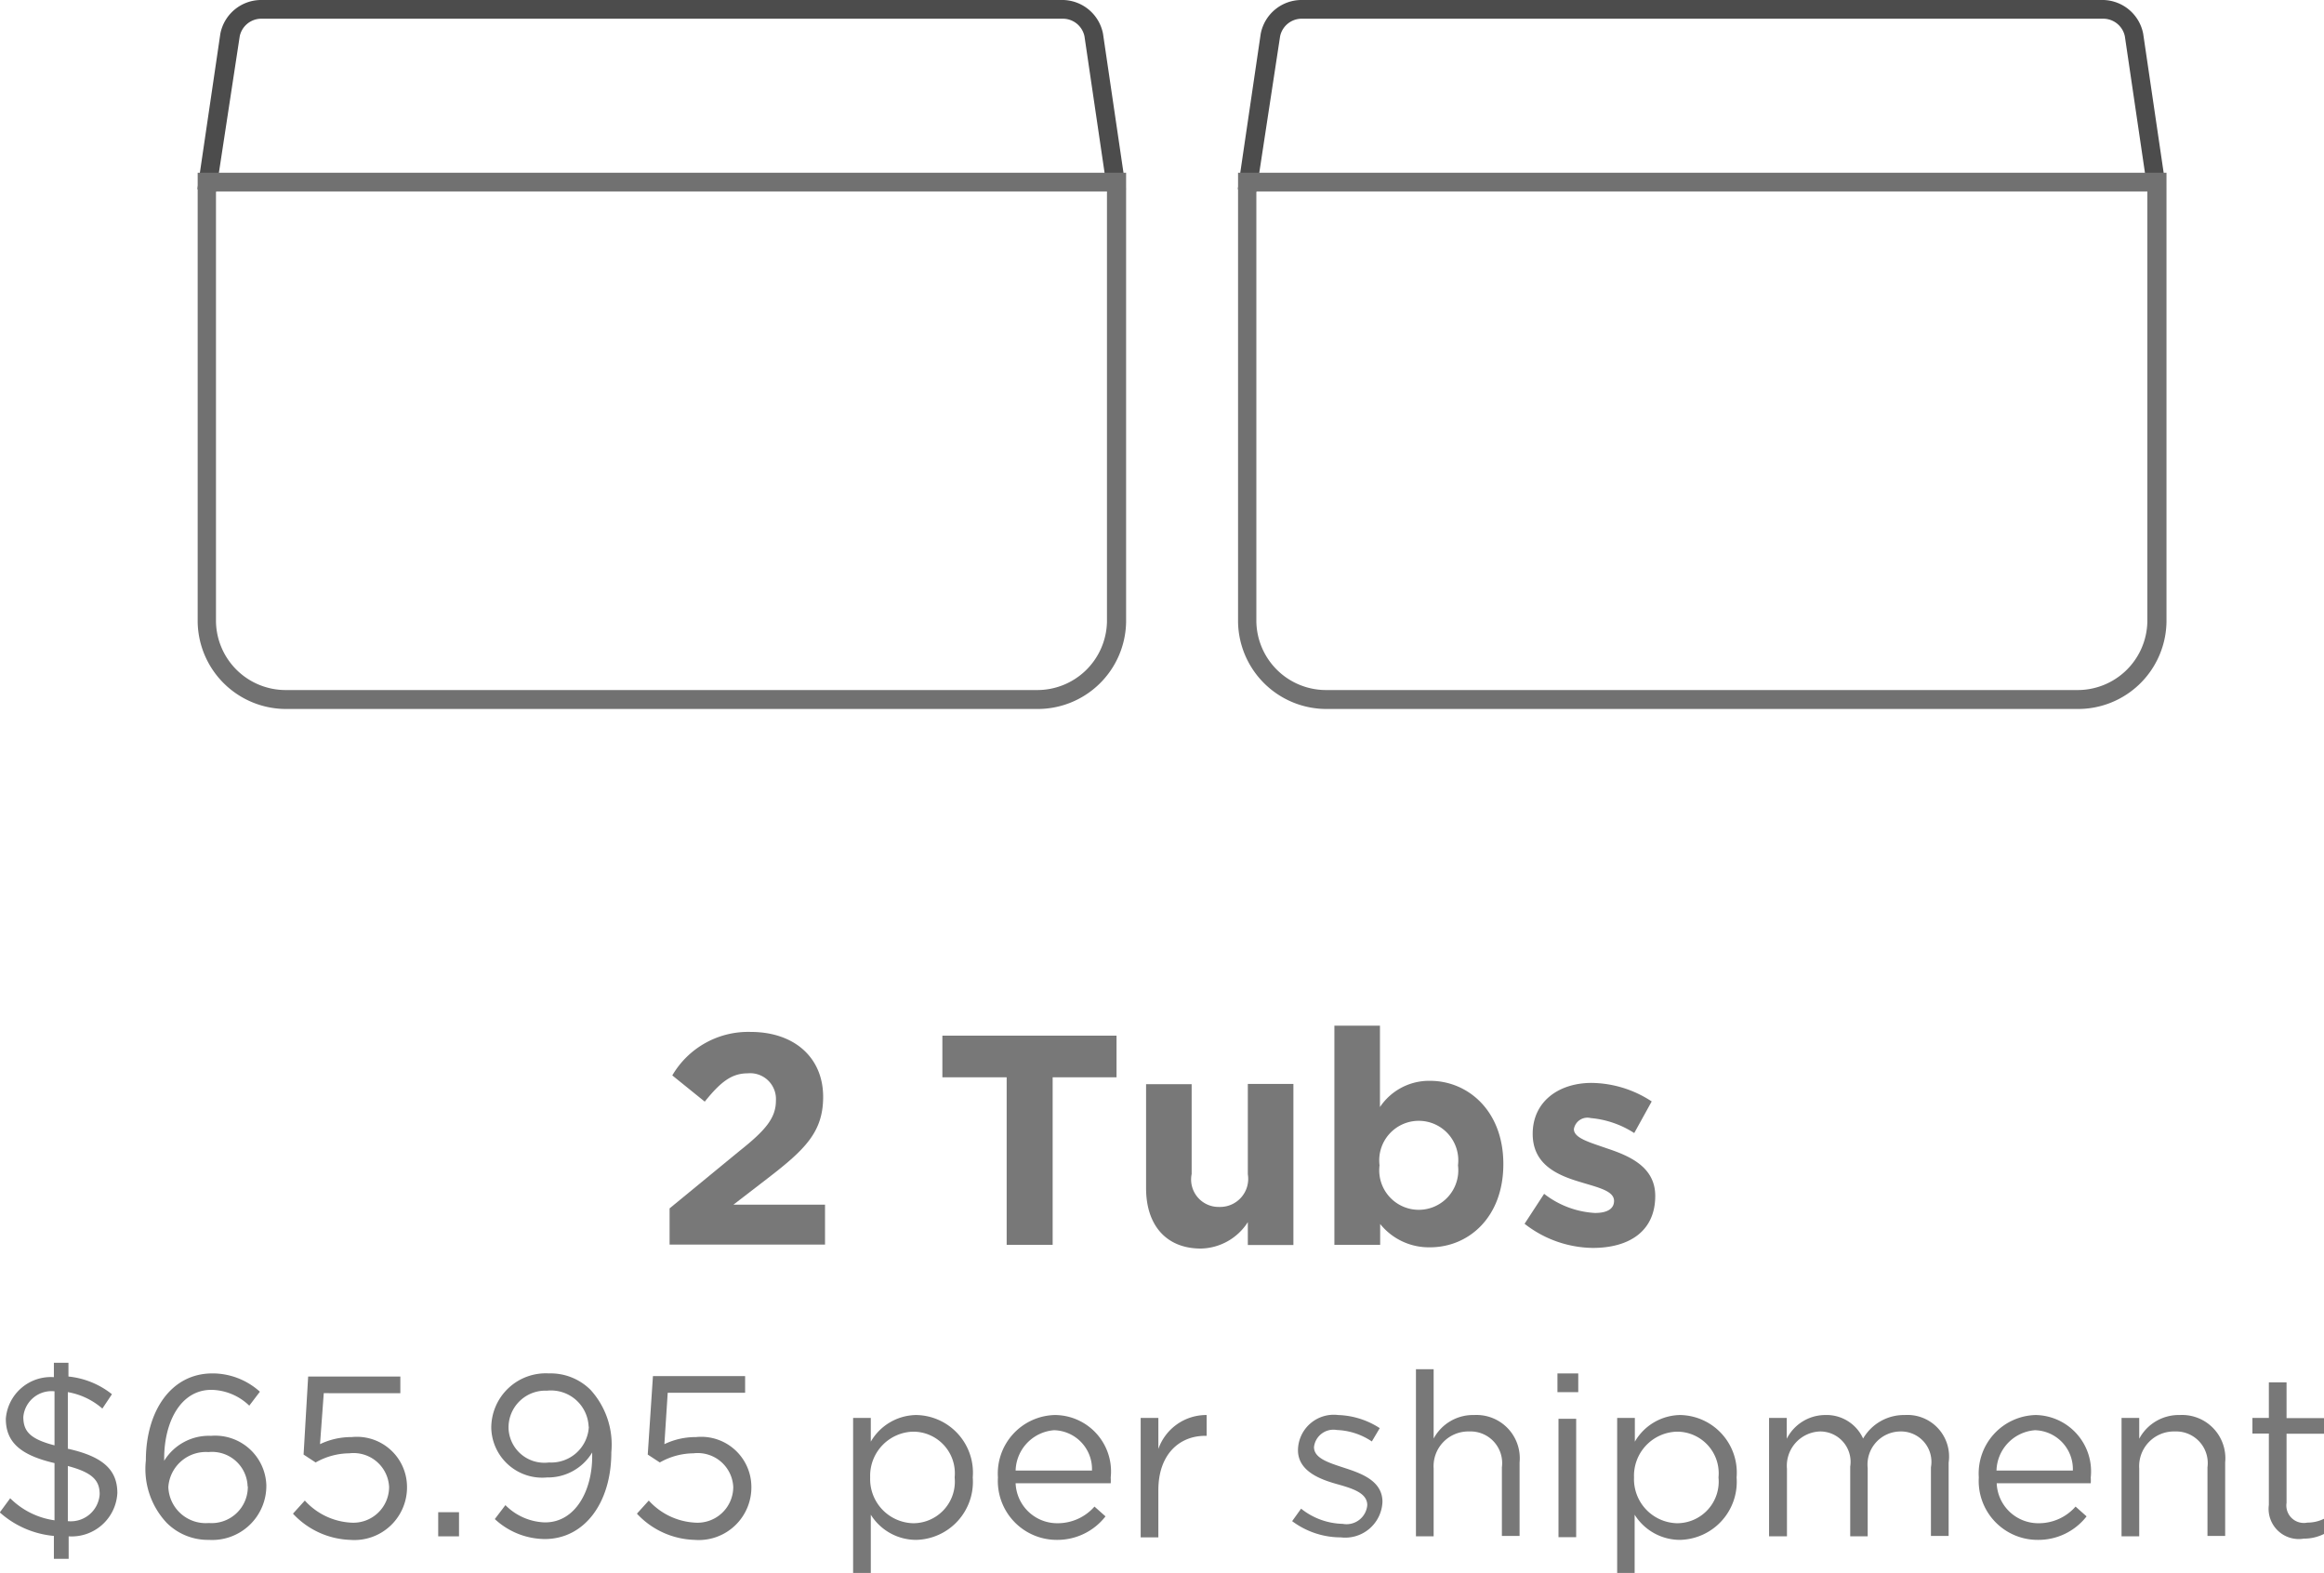 <svg id="two-tubs" data-name="Layer 1" xmlns="http://www.w3.org/2000/svg" viewBox="0 0 111.69 75.59"><defs><style>.cls-1{fill:#787878;}.cls-2{fill:#4c4c4c;}.cls-3{fill:#717171;}</style></defs><title>2-tubs</title><path class="cls-1" d="M32.8,58.07l3.36-2.76c1.26-1,1.75-1.59,1.75-2.42a1.24,1.24,0,0,0-1.36-1.31c-0.78,0-1.31.43-2.06,1.36l-1.56-1.26a4.22,4.22,0,0,1,3.77-2.09c2.09,0,3.48,1.23,3.48,3.12v0c0,1.69-.87,2.53-2.66,3.91l-1.65,1.27h4.4v1.92H32.8V58.07Z" transform="translate(-0.62 0)"/><path class="cls-1" d="M49,51.77H45.91v-2h8.37v2H51.21v8.05H49V51.77Z" transform="translate(-0.62 0)"/><path class="cls-1" d="M55.7,57.1v-5h2.19v4.32A1.32,1.32,0,0,0,59.22,58a1.35,1.35,0,0,0,1.37-1.57V52.09h2.19v7.74H60.59v-1.1A2.74,2.74,0,0,1,58.33,60C56.67,60,55.7,58.88,55.7,57.1Z" transform="translate(-0.62 0)"/><path class="cls-1" d="M66.95,58.82v1H64.75V49.29h2.19V53.2a2.84,2.84,0,0,1,2.41-1.26c1.8,0,3.52,1.42,3.52,4v0c0,2.58-1.69,4-3.52,4A3,3,0,0,1,66.95,58.82ZM70.69,56v0a1.9,1.9,0,1,0-3.77,0v0A1.9,1.9,0,1,0,70.69,56Z" transform="translate(-0.62 0)"/><path class="cls-1" d="M73.89,58.81l0.94-1.44a4.37,4.37,0,0,0,2.44.92c0.64,0,.92-0.23.92-0.58v0c0-.48-0.75-0.64-1.6-0.9-1.08-.32-2.31-0.82-2.31-2.32v0c0-1.57,1.27-2.45,2.83-2.45a5.36,5.36,0,0,1,2.89.89l-0.84,1.52a4.59,4.59,0,0,0-2.09-.72,0.66,0.66,0,0,0-.81.53v0c0,0.43.74,0.63,1.57,0.92,1.08,0.36,2.34.88,2.34,2.29v0c0,1.72-1.28,2.5-3,2.5A5.42,5.42,0,0,1,73.89,58.81Z" transform="translate(-0.62 0)"/><path class="cls-1" d="M5.54,67.69a3.4,3.4,0,0,0-1.66-.79v2.72c1.67,0.37,2.38,1,2.38,2.13a2.2,2.2,0,0,1-2.34,2.08v1.08H3.21v-1.1a4.51,4.51,0,0,1-2.6-1.13L1.11,72a3.75,3.75,0,0,0,2.13,1.06V70.31c-1.63-.38-2.34-1-2.34-2.13h0a2.17,2.17,0,0,1,2.31-2V65.49h0.7v0.66A4,4,0,0,1,6,67Zm-2.3,1.77v-2.6a1.36,1.36,0,0,0-1.5,1.24C1.75,68.74,2,69.14,3.25,69.46Zm0.64,1V73.1a1.39,1.39,0,0,0,1.53-1.29h0C5.41,71.16,5.09,70.77,3.88,70.45Z" transform="translate(-0.62 0)"/><path class="cls-1" d="M8.63,73.18a3.78,3.78,0,0,1-1-3v0c0-2.34,1.19-4.18,3.2-4.18a3.4,3.4,0,0,1,2.28.88l-0.51.67a2.69,2.69,0,0,0-1.82-.76c-1.49,0-2.27,1.56-2.27,3.3V70.2A2.52,2.52,0,0,1,10.76,69a2.46,2.46,0,0,1,2.66,2.37v0A2.6,2.6,0,0,1,10.66,74,2.8,2.8,0,0,1,8.63,73.18Zm3.89-1.75v0a1.71,1.71,0,0,0-1.88-1.65,1.81,1.81,0,0,0-1.93,1.68v0a1.8,1.8,0,0,0,1.95,1.73A1.74,1.74,0,0,0,12.53,71.43Z" transform="translate(-0.62 0)"/><path class="cls-1" d="M14.7,72.74l0.57-.63a3.23,3.23,0,0,0,2.19,1.06,1.72,1.72,0,0,0,1.86-1.71v0a1.71,1.71,0,0,0-1.91-1.62,3.32,3.32,0,0,0-1.62.44l-0.58-.38,0.22-3.75h4.43v0.8H16.18L16,69.4a3.47,3.47,0,0,1,1.52-.34,2.41,2.41,0,0,1,2.66,2.35v0A2.53,2.53,0,0,1,17.45,74,3.93,3.93,0,0,1,14.7,72.74Z" transform="translate(-0.62 0)"/><path class="cls-1" d="M21.68,72.67h1v1.16h-1V72.67Z" transform="translate(-0.62 0)"/><path class="cls-1" d="M29.08,70V69.8A2.48,2.48,0,0,1,26.91,71a2.45,2.45,0,0,1-2.68-2.39v0A2.62,2.62,0,0,1,27,66a2.72,2.72,0,0,1,2,.79,3.91,3.91,0,0,1,1,3v0c0,2.44-1.3,4.17-3.2,4.17A3.57,3.57,0,0,1,24.4,73l0.51-.67a2.79,2.79,0,0,0,1.89.83C28.28,73.17,29.08,71.62,29.08,70Zm-0.17-1.42v0a1.81,1.81,0,0,0-2-1.75,1.77,1.77,0,0,0-1.85,1.8v0A1.72,1.72,0,0,0,27,70.28,1.81,1.81,0,0,0,28.92,68.54Z" transform="translate(-0.62 0)"/><path class="cls-1" d="M31.23,72.74l0.57-.63A3.23,3.23,0,0,0,34,73.17a1.72,1.72,0,0,0,1.86-1.71v0a1.71,1.71,0,0,0-1.91-1.62,3.32,3.32,0,0,0-1.62.44l-0.58-.38L32,66.13h4.43v0.8H32.71L32.55,69.4a3.47,3.47,0,0,1,1.52-.34,2.41,2.41,0,0,1,2.66,2.35v0A2.53,2.53,0,0,1,34,74,3.93,3.93,0,0,1,31.23,72.74Z" transform="translate(-0.62 0)"/><path class="cls-1" d="M41.62,68.14h0.85v1.14A2.56,2.56,0,0,1,44.65,68,2.77,2.77,0,0,1,47.37,71v0a2.79,2.79,0,0,1-2.72,3,2.57,2.57,0,0,1-2.18-1.21v2.85H41.62V68.14ZM46.5,71v0a2,2,0,0,0-2-2.2A2.12,2.12,0,0,0,42.44,71v0a2.12,2.12,0,0,0,2.06,2.2A2,2,0,0,0,46.5,71Z" transform="translate(-0.62 0)"/><path class="cls-1" d="M48.58,71v0a2.81,2.81,0,0,1,2.73-3A2.71,2.71,0,0,1,54,71a2.26,2.26,0,0,1,0,.28H49.43a2,2,0,0,0,2,1.92,2.35,2.35,0,0,0,1.79-.8l0.53,0.47A2.93,2.93,0,0,1,51.41,74,2.83,2.83,0,0,1,48.58,71Zm4.52-.33a1.87,1.87,0,0,0-1.82-1.94,2,2,0,0,0-1.85,1.94H53.1Z" transform="translate(-0.62 0)"/><path class="cls-1" d="M55.44,68.14h0.85v1.49A2.44,2.44,0,0,1,58.61,68V69H58.54c-1.24,0-2.25.89-2.25,2.61v2.27H55.44V68.14Z" transform="translate(-0.62 0)"/><path class="cls-1" d="M62.72,73.1l0.43-.6a3.32,3.32,0,0,0,2,.73,1,1,0,0,0,1.18-.9v0c0-.57-0.67-0.79-1.42-1S63,70.74,63,69.69v0A1.72,1.72,0,0,1,64.93,68a3.89,3.89,0,0,1,2,.63l-0.38.64a3.22,3.22,0,0,0-1.68-.55,0.94,0.94,0,0,0-1.1.82v0c0,0.54.7,0.75,1.46,1s1.83,0.6,1.83,1.63v0a1.79,1.79,0,0,1-2,1.71A3.91,3.91,0,0,1,62.72,73.1Z" transform="translate(-0.62 0)"/><path class="cls-1" d="M68.67,65.8h0.85v3.33A2.15,2.15,0,0,1,71.47,68a2.08,2.08,0,0,1,2.18,2.28v3.53H72.8V70.51a1.52,1.52,0,0,0-1.57-1.72,1.67,1.67,0,0,0-1.71,1.78v3.26H68.67v-8Z" transform="translate(-0.62 0)"/><path class="cls-1" d="M75.47,66h1V66.9h-1V66Zm0.05,2.18h0.85v5.69H75.52V68.14Z" transform="translate(-0.62 0)"/><path class="cls-1" d="M78.34,68.14h0.85v1.14A2.56,2.56,0,0,1,81.37,68,2.77,2.77,0,0,1,84.08,71v0a2.79,2.79,0,0,1-2.72,3,2.57,2.57,0,0,1-2.18-1.21v2.85H78.34V68.14ZM83.21,71v0a2,2,0,0,0-2-2.2A2.12,2.12,0,0,0,79.15,71v0a2.12,2.12,0,0,0,2.06,2.2A2,2,0,0,0,83.21,71Z" transform="translate(-0.62 0)"/><path class="cls-1" d="M85.64,68.14h0.85v1A2.08,2.08,0,0,1,88.33,68a1.93,1.93,0,0,1,1.83,1.13,2.27,2.27,0,0,1,2-1.13,2,2,0,0,1,2.11,2.29v3.52H93.42V70.51a1.46,1.46,0,0,0-1.47-1.72,1.59,1.59,0,0,0-1.57,1.76v3.28H89.54V70.48a1.46,1.46,0,0,0-1.46-1.69,1.65,1.65,0,0,0-1.58,1.79v3.25H85.64V68.14Z" transform="translate(-0.62 0)"/><path class="cls-1" d="M95.72,71v0a2.81,2.81,0,0,1,2.73-3,2.71,2.71,0,0,1,2.65,3,2.26,2.26,0,0,1,0,.28H96.58a2,2,0,0,0,2,1.92,2.35,2.35,0,0,0,1.79-.8l0.53,0.47A2.93,2.93,0,0,1,98.56,74,2.83,2.83,0,0,1,95.72,71Zm4.52-.33a1.87,1.87,0,0,0-1.82-1.94,2,2,0,0,0-1.85,1.94h3.66Z" transform="translate(-0.62 0)"/><path class="cls-1" d="M102.58,68.14h0.85v1A2.15,2.15,0,0,1,105.38,68a2.08,2.08,0,0,1,2.18,2.28v3.53h-0.85V70.51a1.52,1.52,0,0,0-1.57-1.72,1.67,1.67,0,0,0-1.71,1.78v3.26h-0.85V68.14Z" transform="translate(-0.62 0)"/><path class="cls-1" d="M109.66,72.32V68.89h-0.79V68.14h0.79V66.43h0.85v1.72h1.8v0.75h-1.8v3.32a0.84,0.84,0,0,0,1,.95,1.79,1.79,0,0,0,.83-0.2v0.73a2.14,2.14,0,0,1-1,.24A1.45,1.45,0,0,1,109.66,72.32Z" transform="translate(-0.62 0)"/><path class="cls-2" d="M53.84,9.22l-1.1-7.47a1.06,1.06,0,0,0-1-.85H13.14a1.06,1.06,0,0,0-1,.85L11,9.22l-0.89-.13,1.1-7.47A2,2,0,0,1,13.14,0H51.72a2,2,0,0,1,1.91,1.62l1.1,7.47Z" transform="translate(-0.62 0)"/><path class="cls-3" d="M50.43,34.07h-36a4.25,4.25,0,0,1-4.31-4.18V8.3H54.74V29.88A4.25,4.25,0,0,1,50.43,34.07ZM11,9.2V29.88a3.35,3.35,0,0,0,3.41,3.28h36a3.35,3.35,0,0,0,3.41-3.28V9.2H11Z" transform="translate(-0.62 0)"/><path class="cls-2" d="M103.84,9.22l-1.1-7.47a1.06,1.06,0,0,0-1-.85H63.14a1.06,1.06,0,0,0-1,.85L61,9.22l-0.89-.13,1.1-7.47A2,2,0,0,1,63.14,0h38.57a2,2,0,0,1,1.91,1.62l1.1,7.47Z" transform="translate(-0.62 0)"/><path class="cls-3" d="M100.43,34.07h-36a4.25,4.25,0,0,1-4.31-4.18V8.3h44.62V29.88A4.25,4.25,0,0,1,100.43,34.07ZM61,9.2V29.88a3.35,3.35,0,0,0,3.41,3.28h36a3.35,3.35,0,0,0,3.41-3.28V9.2H61Z" transform="translate(-0.62 0)"/></svg>